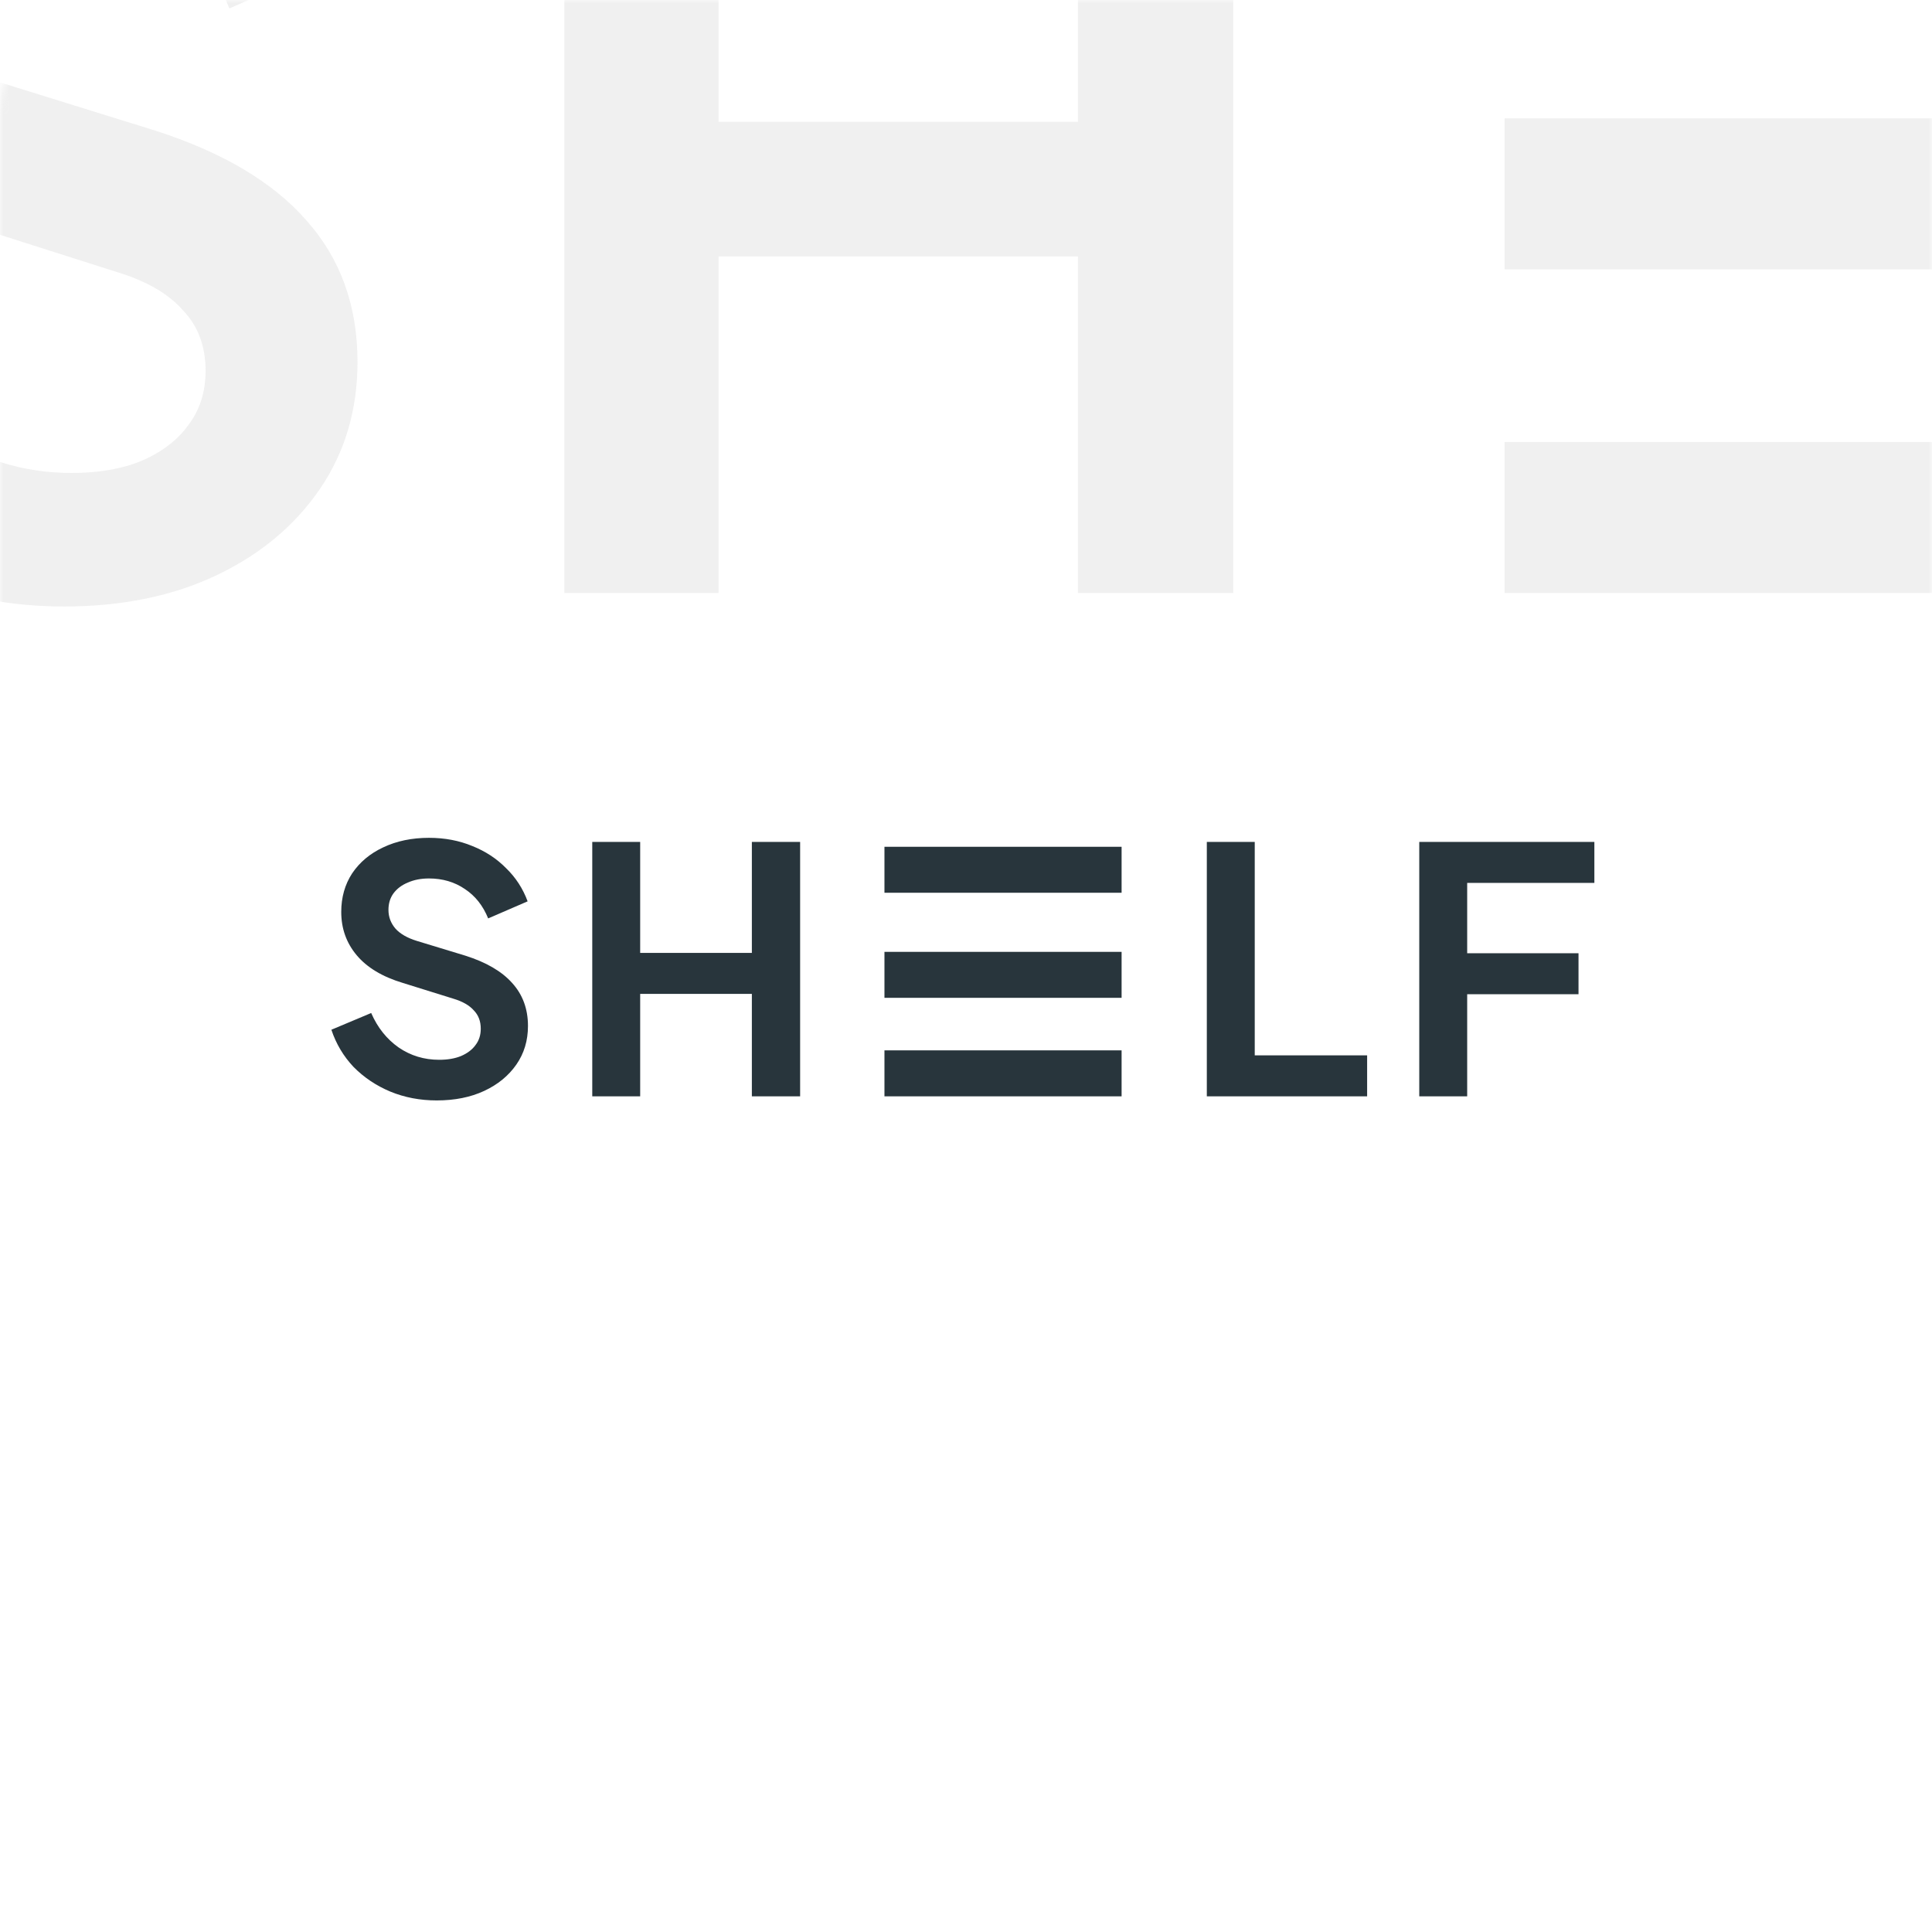 <svg width="309" height="309" viewBox="0 0 309 309" fill="none" xmlns="http://www.w3.org/2000/svg">
<mask id="mask0_110_44" style="mask-type:alpha" maskUnits="userSpaceOnUse" x="0" y="0" width="309" height="309">
<rect width="309" height="309" rx="18" fill="url(#paint0_linear_110_44)"/>
</mask>
<g mask="url(#mask0_110_44)">
<path d="M69.849 176C67.181 176 64.702 175.527 62.41 174.58C60.156 173.633 58.203 172.322 56.55 170.648C54.935 168.936 53.751 166.952 53 164.694L59.367 162.018C60.382 164.349 61.847 166.187 63.763 167.534C65.679 168.845 67.839 169.501 70.243 169.501C71.595 169.501 72.76 169.3 73.737 168.9C74.751 168.463 75.521 167.88 76.047 167.152C76.611 166.424 76.892 165.55 76.892 164.531C76.892 163.329 76.517 162.346 75.765 161.581C75.052 160.78 73.962 160.161 72.497 159.724L64.439 157.212C61.171 156.229 58.71 154.754 57.057 152.788C55.404 150.822 54.578 148.51 54.578 145.852C54.578 143.521 55.16 141.464 56.325 139.68C57.527 137.896 59.18 136.512 61.283 135.529C63.425 134.51 65.867 134 68.609 134C71.126 134 73.436 134.437 75.54 135.311C77.644 136.148 79.447 137.332 80.949 138.861C82.49 140.354 83.635 142.12 84.387 144.159L78.076 146.889C77.249 144.85 76.009 143.285 74.356 142.192C72.704 141.064 70.788 140.499 68.609 140.499C67.332 140.499 66.205 140.718 65.228 141.155C64.251 141.555 63.481 142.138 62.917 142.902C62.392 143.631 62.129 144.505 62.129 145.524C62.129 146.653 62.504 147.654 63.256 148.528C64.007 149.365 65.153 150.021 66.693 150.494L74.413 152.843C77.756 153.899 80.254 155.355 81.907 157.212C83.598 159.069 84.443 161.363 84.443 164.094C84.443 166.424 83.823 168.481 82.584 170.265C81.344 172.049 79.635 173.451 77.456 174.471C75.277 175.49 72.741 176 69.849 176Z" fill="#28353C"/>
<path d="M94.725 175.345V134.655H102.388V152.406H120.251V134.655H127.971V175.345H120.251V158.96H102.388V175.345H94.725Z" fill="#28353C"/>
<path d="M193.017 175.345V134.655H200.681V168.791H218.656V175.345H193.017Z" fill="#28353C"/>
<path d="M226.994 175.345V134.655H255V141.209H234.658V152.46H252.464V159.014H234.658V175.345H226.994Z" fill="#28353C"/>
<path d="M141.458 167.992H179.386V175.345H141.458V167.992Z" fill="#28353C"/>
<path d="M141.458 135.433H179.386V142.785H141.458V135.433Z" fill="#28353C"/>
<path d="M141.458 152.238H179.386V159.59H141.458V152.238Z" fill="#28353C"/>
<g opacity="0.3">
<path d="M10.216 97C1.633 97 -6.345 95.445 -13.719 92.334C-20.972 89.224 -27.258 84.917 -32.577 79.413C-37.775 73.791 -41.582 67.27 -44 59.853L-23.511 51.06C-20.247 58.717 -15.532 64.758 -9.367 69.185C-3.202 73.492 3.748 75.645 11.485 75.645C15.837 75.645 19.584 74.987 22.727 73.671C25.991 72.235 28.469 70.321 30.161 67.928C31.974 65.536 32.881 62.664 32.881 59.315C32.881 55.367 31.672 52.136 29.254 49.624C26.958 46.992 23.452 44.958 18.738 43.523L-7.191 35.268C-17.708 32.038 -25.626 27.192 -30.945 20.732C-36.264 14.272 -38.923 6.675 -38.923 -2.059C-38.923 -9.715 -37.049 -16.475 -33.302 -22.337C-29.434 -28.199 -24.115 -32.745 -17.346 -35.975C-10.455 -39.325 -2.598 -41 6.226 -41C14.325 -41 21.76 -39.564 28.529 -36.693C35.298 -33.941 41.101 -30.053 45.936 -25.029C50.892 -20.123 54.579 -14.321 56.997 -7.622L36.689 1.351C34.029 -5.349 30.04 -10.493 24.721 -14.082C19.403 -17.791 13.238 -19.645 6.226 -19.645C2.116 -19.645 -1.51 -18.927 -4.653 -17.492C-7.796 -16.176 -10.274 -14.261 -12.087 -11.749C-13.78 -9.356 -14.626 -6.485 -14.626 -3.135C-14.626 0.573 -13.417 3.863 -10.999 6.735C-8.582 9.486 -4.895 11.64 0.061 13.195L24.903 20.912C35.661 24.381 43.7 29.166 49.019 35.268C54.458 41.369 57.178 48.906 57.178 57.879C57.178 65.536 55.184 72.295 51.194 78.157C47.205 84.019 41.705 88.626 34.694 91.975C27.683 95.325 19.523 97 10.216 97Z" fill="#CCCCCC"/>
<path d="M90.263 94.847V-38.847H114.922V19.476H172.402V-38.847H197.243V94.847H172.402V41.01H114.922V94.847H90.263Z" fill="#CCCCCC"/>
<path d="M406.551 94.847V-38.847H431.21V73.312H489.052V94.847H406.551Z" fill="#CCCCCC"/>
<path d="M515.883 94.847V-38.847H606V-17.312H540.542V19.655H597.841V41.19H540.542V94.847H515.883Z" fill="#CCCCCC"/>
<path d="M240.643 70.689H362.687V94.847H240.643V70.689Z" fill="#CCCCCC"/>
<path d="M240.643 -36.293H362.687V-12.136H240.643V-36.293Z" fill="#CCCCCC"/>
<path d="M240.643 18.924H362.687V43.081H240.643V18.924Z" fill="#CCCCCC"/>
</g>
</g>
<defs>
<linearGradient id="paint0_linear_110_44" x1="154.5" y1="0" x2="154.5" y2="309" gradientUnits="userSpaceOnUse">
<stop stop-color="white"/>
<stop offset="1" stop-color="#E8EDE7"/>
<stop offset="1" stop-color="white" stop-opacity="0"/>
</linearGradient>
</defs>
</svg>

